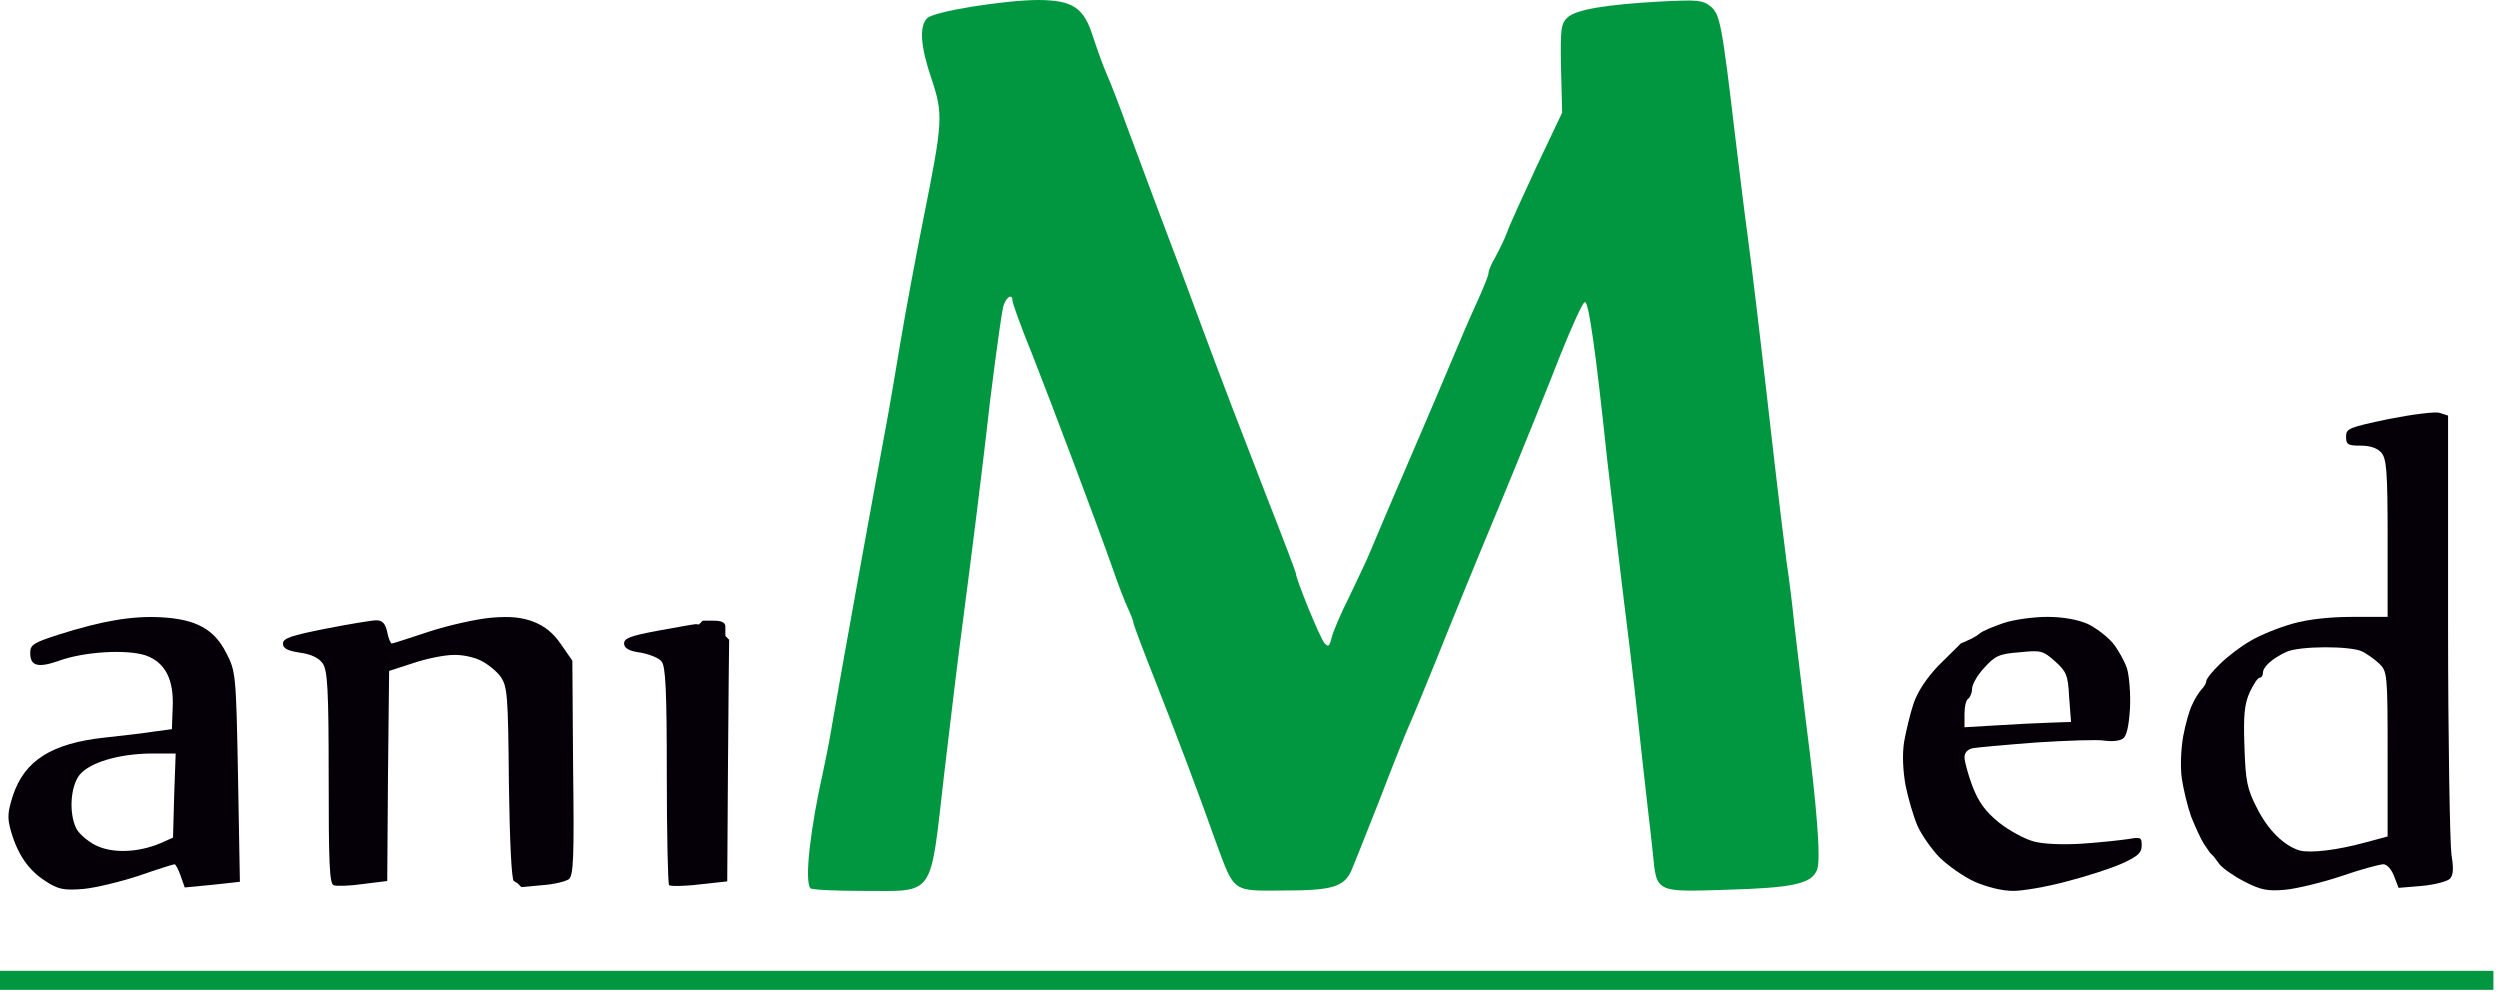<svg width="220" height="88" viewBox="0 0 220 88" fill="none" xmlns="http://www.w3.org/2000/svg">
<path fill-rule="evenodd" clip-rule="evenodd" d="M3.989 77.528C2.527 76.59 1.562 75.217 0.964 73.141C0.632 71.969 0.665 71.5 1.13 70.026C2.161 66.912 4.555 65.405 9.242 64.903C10.838 64.735 12.799 64.501 13.631 64.367L15.127 64.166L15.193 62.324C15.326 59.779 14.528 58.272 12.799 57.669C11.137 57.133 7.447 57.334 5.219 58.138C3.325 58.807 2.66 58.607 2.66 57.468C2.66 56.731 2.926 56.564 5.219 55.827C9.043 54.621 11.636 54.186 14.162 54.32C17.254 54.487 18.85 55.358 19.914 57.468C20.745 59.075 20.778 59.31 20.945 68.319C21.044 73.409 21.111 77.562 21.111 77.595C21.111 77.595 20.014 77.729 18.684 77.863L16.257 78.097L15.891 77.059C15.692 76.49 15.459 76.055 15.359 76.055C15.26 76.055 13.863 76.49 12.234 77.059C10.605 77.595 8.411 78.131 7.314 78.231C5.585 78.365 5.12 78.265 3.989 77.528ZM8.345 74.347C7.646 73.978 6.882 73.308 6.682 72.84C6.051 71.466 6.217 69.223 6.981 68.218C7.846 67.113 10.406 66.343 13.265 66.309H15.459L15.326 70.026L15.226 73.71L14.096 74.213C12.101 75.05 9.807 75.117 8.345 74.347Z" fill="#050007"/>
<path fill-rule="evenodd" clip-rule="evenodd" d="M172.377 56.798L172.543 56.631L173.142 56.363C173.474 56.229 173.973 55.961 174.239 55.727C174.472 55.526 175.436 55.124 176.333 54.822C177.231 54.521 178.96 54.286 180.157 54.286C181.553 54.286 182.816 54.521 183.681 54.889C184.412 55.224 185.409 55.994 185.908 56.564C186.374 57.133 186.939 58.138 187.171 58.807C187.371 59.477 187.504 61.051 187.437 62.357C187.338 63.931 187.138 64.802 186.806 65.003C186.54 65.204 185.808 65.271 185.177 65.171C184.512 65.07 181.819 65.171 179.193 65.338C176.533 65.539 174.006 65.773 173.607 65.84C173.142 65.941 172.876 66.242 172.876 66.644C172.876 66.979 173.175 68.118 173.574 69.189C174.139 70.629 174.704 71.4 175.935 72.404C176.832 73.108 178.195 73.844 178.96 74.045C179.791 74.28 181.453 74.347 183.182 74.246C184.711 74.146 186.54 73.945 187.238 73.844C188.402 73.643 188.468 73.677 188.468 74.414C188.468 75.05 188.136 75.351 186.739 75.988C185.775 76.423 183.581 77.126 181.885 77.562C180.157 78.031 178.029 78.399 177.165 78.399C176.167 78.399 174.871 78.064 173.774 77.595C172.809 77.16 171.446 76.189 170.715 75.485C170.017 74.782 169.119 73.509 168.754 72.706C168.388 71.868 167.922 70.261 167.69 69.122C167.457 67.816 167.39 66.41 167.557 65.305C167.723 64.367 168.089 62.826 168.388 61.922C168.754 60.85 169.518 59.712 170.549 58.607L172.211 56.966L172.377 56.798ZM172.876 62.826C172.876 62.19 173.009 61.587 173.208 61.487C173.375 61.353 173.541 60.984 173.541 60.616C173.541 60.248 174.006 59.41 174.605 58.774C175.569 57.702 175.935 57.535 177.73 57.401C179.625 57.2 179.791 57.267 180.855 58.205C181.852 59.109 181.985 59.41 182.085 61.353L182.251 63.529L180.389 63.596C179.359 63.63 177.231 63.73 175.702 63.831L172.876 63.998V62.826Z" fill="#050007"/>
<path fill-rule="evenodd" clip-rule="evenodd" d="M194.652 75.217L194.485 75.05L193.954 74.28C193.688 73.878 193.189 72.773 192.823 71.868C192.491 70.931 192.125 69.39 191.992 68.453C191.859 67.448 191.926 65.874 192.125 64.769C192.324 63.697 192.69 62.424 192.923 61.989C193.122 61.52 193.488 60.951 193.721 60.683C193.954 60.449 194.153 60.114 194.153 59.946C194.153 59.745 194.685 59.075 195.35 58.439C195.981 57.803 197.212 56.865 198.043 56.396C198.874 55.894 200.536 55.224 201.733 54.889C203.129 54.487 205.057 54.286 207.019 54.286H210.111V47.354C210.111 41.359 210.011 40.355 209.546 39.819C209.18 39.417 208.548 39.216 207.717 39.216C206.587 39.216 206.454 39.116 206.454 38.412C206.454 37.709 206.72 37.609 210.211 36.872C212.272 36.47 214.3 36.202 214.699 36.336L215.43 36.571V55.057C215.43 65.204 215.596 74.28 215.729 75.217C215.929 76.423 215.896 76.992 215.596 77.327C215.364 77.562 214.233 77.863 213.103 77.963L211.075 78.131L210.676 77.093C210.443 76.49 210.044 76.055 209.745 76.055C209.446 76.055 207.784 76.49 206.055 77.093C204.359 77.662 202.132 78.198 201.101 78.298C199.572 78.432 198.974 78.332 197.544 77.595C196.613 77.126 195.616 76.423 195.317 76.055L194.818 75.385L194.652 75.217ZM202.398 74.849C201.002 74.447 199.572 73.04 198.608 71.098C197.743 69.424 197.611 68.754 197.511 65.706C197.411 62.927 197.511 61.956 197.976 60.917C198.309 60.214 198.674 59.645 198.841 59.645C199.007 59.645 199.14 59.444 199.14 59.209C199.14 58.674 199.971 57.937 201.201 57.367C202.365 56.832 206.886 56.832 207.883 57.334C208.282 57.535 208.947 58.004 209.346 58.372C210.078 59.075 210.111 59.243 210.111 66.343V73.61L208.116 74.146C205.656 74.816 203.362 75.083 202.398 74.849Z" fill="#050007"/>
<path fill-rule="evenodd" clip-rule="evenodd" d="M45.712 77.897L45.546 77.729L45.214 77.528C45.014 77.428 44.848 73.811 44.782 68.921C44.715 61.085 44.648 60.415 44.05 59.544C43.684 59.042 42.886 58.406 42.321 58.138C41.756 57.836 40.659 57.602 39.928 57.635C39.163 57.635 37.6 57.937 36.404 58.339L34.243 59.042L34.143 68.285L34.077 77.528L31.916 77.796C30.752 77.963 29.588 77.997 29.356 77.897C28.99 77.763 28.923 75.854 28.923 68.419C28.923 60.649 28.824 58.975 28.392 58.372C28.059 57.903 27.394 57.568 26.397 57.434C25.3 57.267 24.901 57.066 24.901 56.631C24.901 56.162 25.632 55.927 28.657 55.325C30.719 54.923 32.713 54.588 33.112 54.588C33.644 54.588 33.91 54.856 34.077 55.626C34.176 56.162 34.376 56.631 34.475 56.631C34.575 56.631 36.105 56.128 37.833 55.559C39.595 54.99 42.055 54.454 43.285 54.353C44.914 54.219 45.912 54.32 46.976 54.722C47.973 55.124 48.704 55.727 49.369 56.698L50.367 58.138L50.433 67.515C50.533 75.485 50.467 76.992 50.068 77.361C49.801 77.562 48.738 77.829 47.707 77.897L45.879 78.064" fill="#050007"/>
<path fill-rule="evenodd" clip-rule="evenodd" d="M61.67 54.789L61.836 54.621H62.834C63.499 54.621 63.831 54.789 63.831 55.124C63.831 55.392 63.831 55.693 63.831 55.794V55.961L63.997 56.128L64.163 56.296V56.53C64.163 56.664 64.097 61.453 64.064 67.18L63.997 77.562L61.537 77.829C60.207 77.997 59.011 77.997 58.877 77.897C58.778 77.763 58.678 73.409 58.678 68.185C58.678 60.817 58.578 58.607 58.213 58.205C57.98 57.903 57.149 57.568 56.384 57.434C55.387 57.3 54.955 57.066 54.921 56.664C54.888 56.162 55.453 55.961 57.947 55.492C59.609 55.191 61.105 54.923 61.238 54.923L61.504 54.956" fill="#050007"/>
<path fill-rule="evenodd" clip-rule="evenodd" d="M0 86.269V85.432H109.71H219.42V86.269V87.106H109.71H0V86.269Z" fill="#019740"/>
<path fill-rule="evenodd" clip-rule="evenodd" d="M71.311 78.164C70.779 77.461 71.311 72.907 72.442 67.85C72.608 67.113 73.007 65.137 73.273 63.496C74.137 58.506 76.73 44.139 77.96 37.542C78.26 35.968 78.825 32.585 79.257 30.007C79.689 27.428 80.587 22.605 81.252 19.29C82.98 10.65 83.014 10.08 81.983 6.966C80.986 4.052 80.886 2.311 81.584 1.607C82.149 1.005 88.433 0 91.425 0C94.417 0.033 95.381 0.67 96.179 3.215C96.544 4.32 97.076 5.827 97.409 6.564C97.741 7.301 98.539 9.377 99.204 11.219C99.902 13.061 101.033 16.142 101.764 18.084C103.061 21.5 104.324 24.849 105.853 29.002C107.482 33.389 109.111 37.642 111.505 43.804C112.901 47.354 114.032 50.335 114.032 50.435C114.032 50.938 116.159 56.162 116.558 56.597C116.891 56.966 116.99 56.899 117.19 56.095C117.323 55.559 117.988 53.985 118.686 52.612C119.351 51.205 120.149 49.564 120.415 48.928C121.246 46.919 122.276 44.541 125.136 37.877C125.734 36.47 126.864 33.858 127.629 32.016C128.394 30.174 129.457 27.696 129.989 26.557C130.521 25.385 130.987 24.246 130.987 24.045C130.987 23.811 131.253 23.175 131.585 22.639C131.884 22.07 132.383 21.098 132.616 20.462C132.848 19.792 134.045 17.18 135.242 14.601L137.47 9.913L137.37 5.995C137.303 2.545 137.37 2.076 137.935 1.541C138.7 0.837 141.293 0.402 146.113 0.134C149.371 -0.033 149.837 0 150.535 0.569C151.366 1.239 151.532 2.11 152.729 12.257C153.028 14.635 153.461 18.352 153.76 20.496C154.259 24.246 154.757 28.433 156.22 41.225C156.586 44.441 157.051 48.124 157.217 49.43C157.417 50.703 157.716 53.114 157.882 54.789C158.082 56.43 158.514 60.214 158.88 63.161C159.91 71.132 160.243 75.619 159.91 76.523C159.445 77.763 157.849 78.131 151.965 78.298C145.648 78.499 145.781 78.566 145.448 75.05C145.316 73.844 145.083 71.734 144.917 70.361C144.75 68.955 144.385 65.572 144.085 62.826C143.786 60.047 143.155 54.789 142.689 51.105C142.257 47.421 141.692 42.599 141.426 40.388C140.428 30.911 139.797 26.457 139.464 26.591C139.265 26.624 138.334 28.701 137.337 31.179C136.372 33.657 133.946 39.685 131.918 44.575C129.89 49.43 127.429 55.459 126.432 57.97C125.435 60.449 124.338 63.094 124.005 63.831C123.673 64.568 122.476 67.582 121.346 70.529C120.182 73.476 119.085 76.255 118.885 76.691C118.221 78.064 117.157 78.365 112.935 78.365C108.413 78.399 108.646 78.566 107.017 74.146C105.388 69.558 103.393 64.3 101.531 59.578C100.534 57.066 99.736 54.923 99.736 54.789C99.736 54.655 99.503 54.052 99.237 53.483C98.972 52.913 98.373 51.373 97.941 50.1C96.611 46.316 92.622 35.733 90.793 31.078C89.829 28.734 89.098 26.658 89.098 26.457C89.098 25.753 88.466 26.189 88.266 27.059C88.034 28.165 87.169 34.628 86.77 38.379C86.371 41.828 85.54 48.526 84.742 54.621C84.377 57.267 83.645 63.396 83.08 68.184C81.817 79.102 82.349 78.399 75.966 78.399C73.472 78.399 71.378 78.298 71.311 78.164Z" fill="#019740"/>
</svg>
